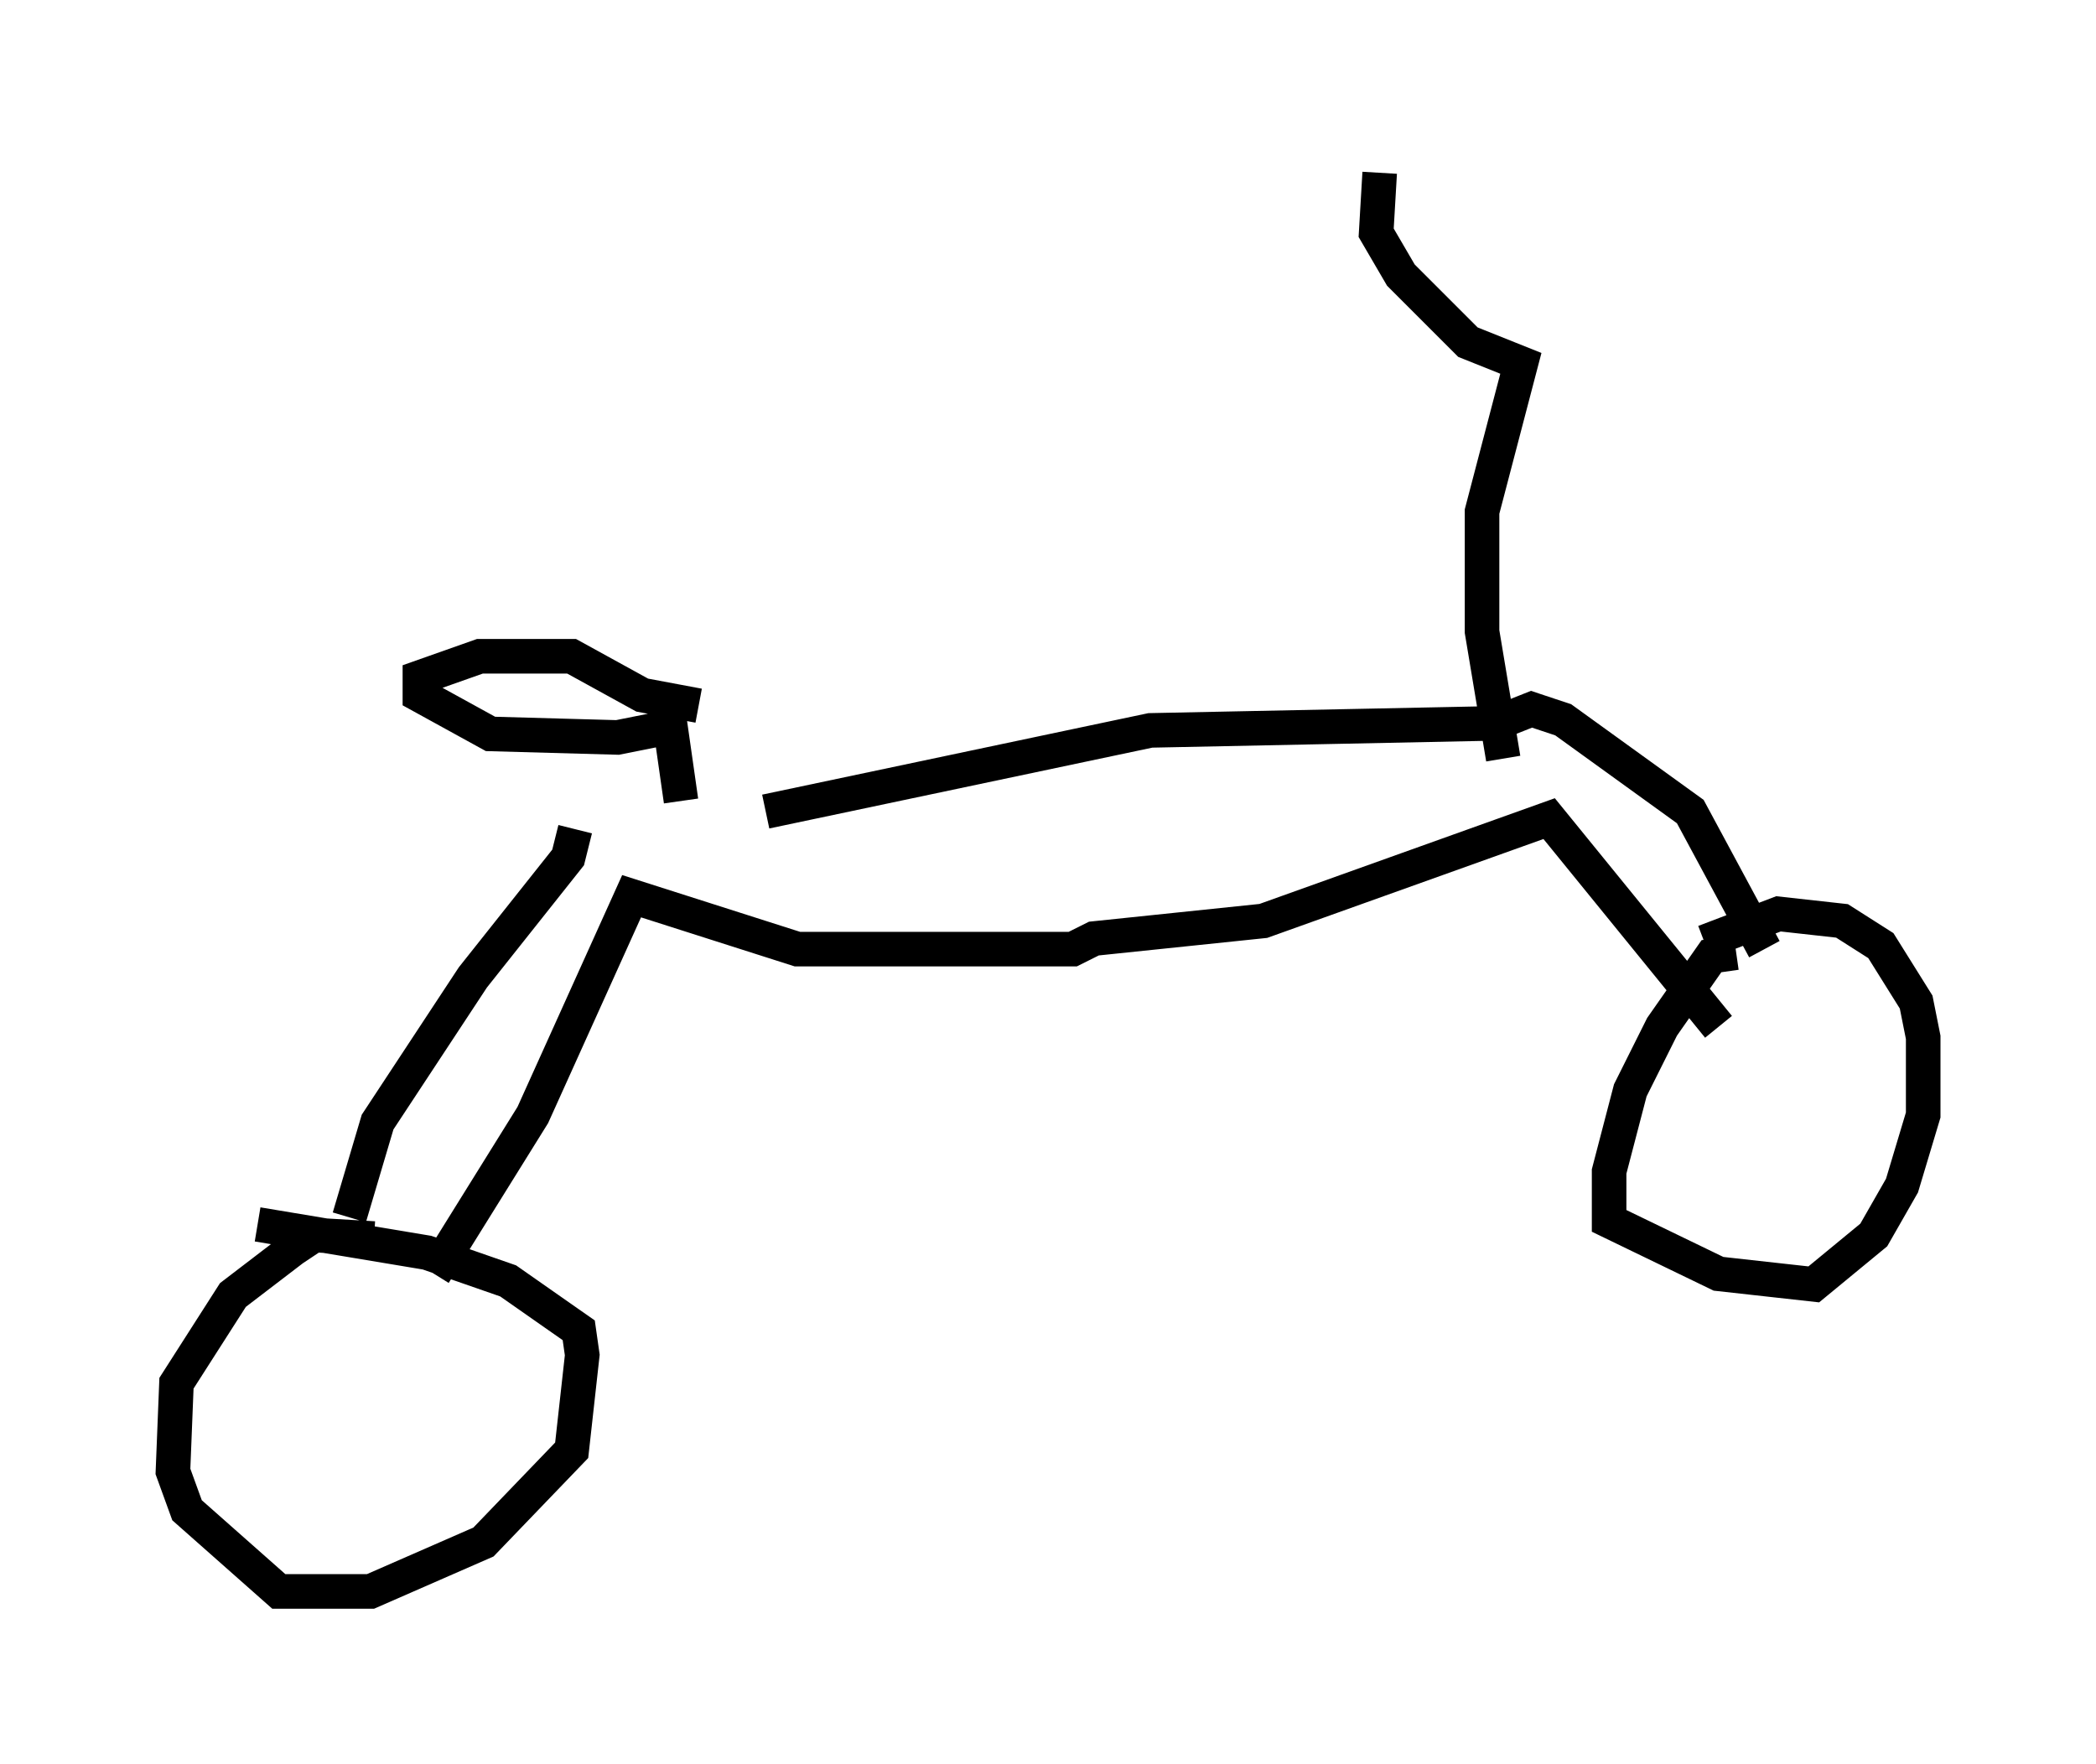<?xml version="1.0" encoding="utf-8" ?>
<svg baseProfile="full" height="51.038" version="1.1" width="60.634" xmlns="http://www.w3.org/2000/svg" xmlns:ev="http://www.w3.org/2001/xml-events" xmlns:xlink="http://www.w3.org/1999/xlink"><defs /><rect fill="white" height="51.038" width="60.634" x="0" y="0" /><path d="M16.536, 23.681 m5.615, -0.204 l11.127, -2.348 10.004, -0.204 l1.021, -0.408 0.919, 0.306 l3.675, 2.654 2.144, 3.981 m-34.402, -3.471 l-0.204, 0.817 -2.756, 3.471 l-2.756, 4.185 -0.817, 2.756 m0.715, 0.613 l-1.735, -0.102 -0.613, 0.408 l-1.735, 1.327 -1.633, 2.552 l-0.102, 2.552 0.408, 1.123 l2.654, 2.348 2.654, 0.0 l3.267, -1.429 2.552, -2.654 l0.306, -2.756 -0.102, -0.715 l-2.042, -1.429 -2.348, -0.817 l-4.9, -0.817 m42.773, -7.861 l-0.715, 0.102 -1.429, 2.042 l-0.919, 1.838 -0.613, 2.348 l0.0, 1.429 3.165, 1.531 l2.756, 0.306 1.735, -1.429 l0.817, -1.429 0.613, -2.042 l0.0, -2.246 -0.204, -1.021 l-1.021, -1.633 -1.123, -0.715 l-1.838, -0.204 -2.144, 0.817 m-36.75, 9.596 l2.858, -4.594 2.858, -6.329 l4.798, 1.531 7.963, 0.0 l0.613, -0.306 4.9, -0.51 l8.269, -2.96 4.9, 6.023 m-30.013, -6.533 l-0.306, -2.144 -1.531, 0.306 l-3.675, -0.102 -2.042, -1.123 l0.0, -0.51 1.735, -0.613 l2.654, 0.0 2.042, 1.123 l1.633, 0.306 m23.275, 1.531 l-0.613, -3.675 0.0, -3.471 l1.123, -4.288 -1.531, -0.613 l-1.94, -1.94 -0.715, -1.225 l0.102, -1.735 m3.063, 4.492 " fill="none" stroke="black" stroke-width="1" /></svg>
